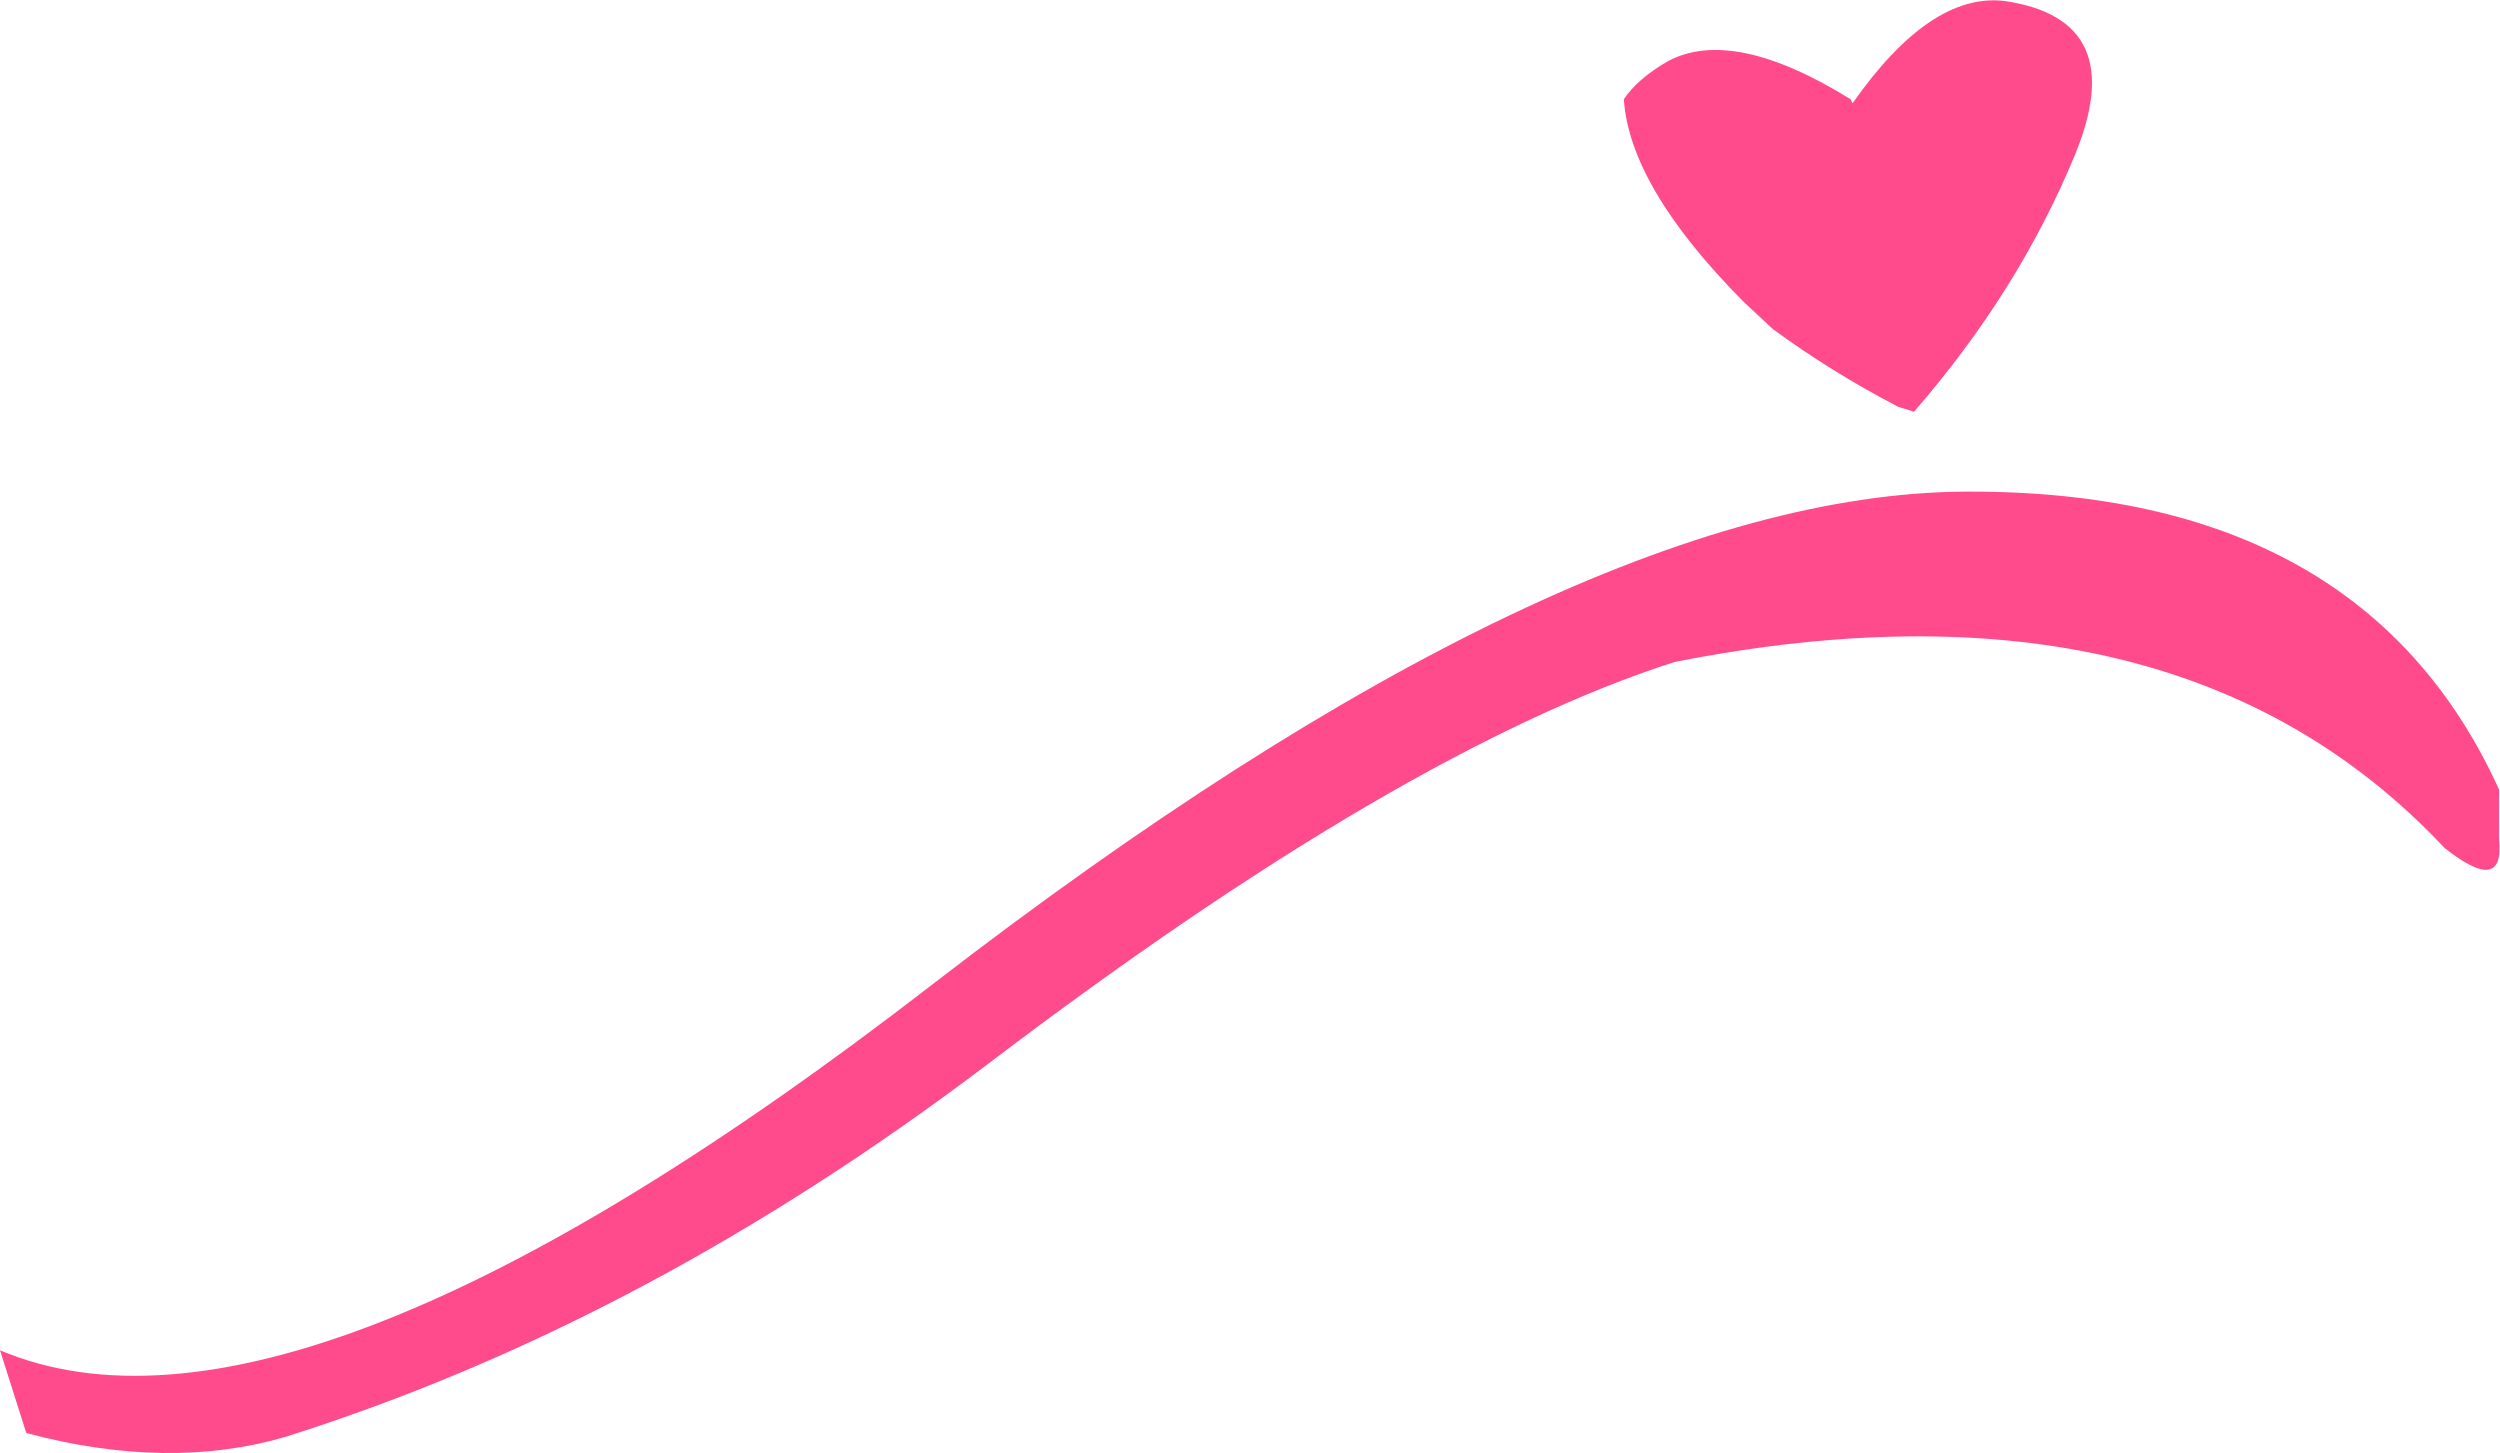 <?xml version="1.0" encoding="UTF-8" standalone="no"?>
<svg xmlns:xlink="http://www.w3.org/1999/xlink" height="74.65px" width="128.4px" xmlns="http://www.w3.org/2000/svg">
  <g transform="matrix(1.0, 0.0, 0.0, 1.0, 64.2, 37.35)">
    <path d="M33.3 -16.45 Q29.85 -18.25 26.85 -20.45 L25.35 -21.85 Q19.5 -27.75 19.2 -32.25 19.9 -33.3 21.45 -34.2 24.8 -36.0 30.85 -32.25 L30.95 -32.05 Q34.95 -37.75 38.75 -37.3 45.25 -36.35 42.35 -29.35 39.45 -22.35 34.1 -16.2 L33.65 -16.35 33.3 -16.45 M64.15 3.2 L64.15 5.75 Q64.45 8.65 61.35 6.2 47.6 -8.45 21.8 -3.35 7.8 1.15 -13.4 17.25 -31.0 30.6 -49.55 36.45 -55.55 38.2 -62.85 36.25 L-64.2 32.0 Q-48.95 38.45 -16.3 13.2 16.35 -12.0 36.75 -12.1 57.15 -12.2 64.15 3.2" fill="#ff4b8b" fill-rule="evenodd" stroke="none"/>
  </g>
</svg>
